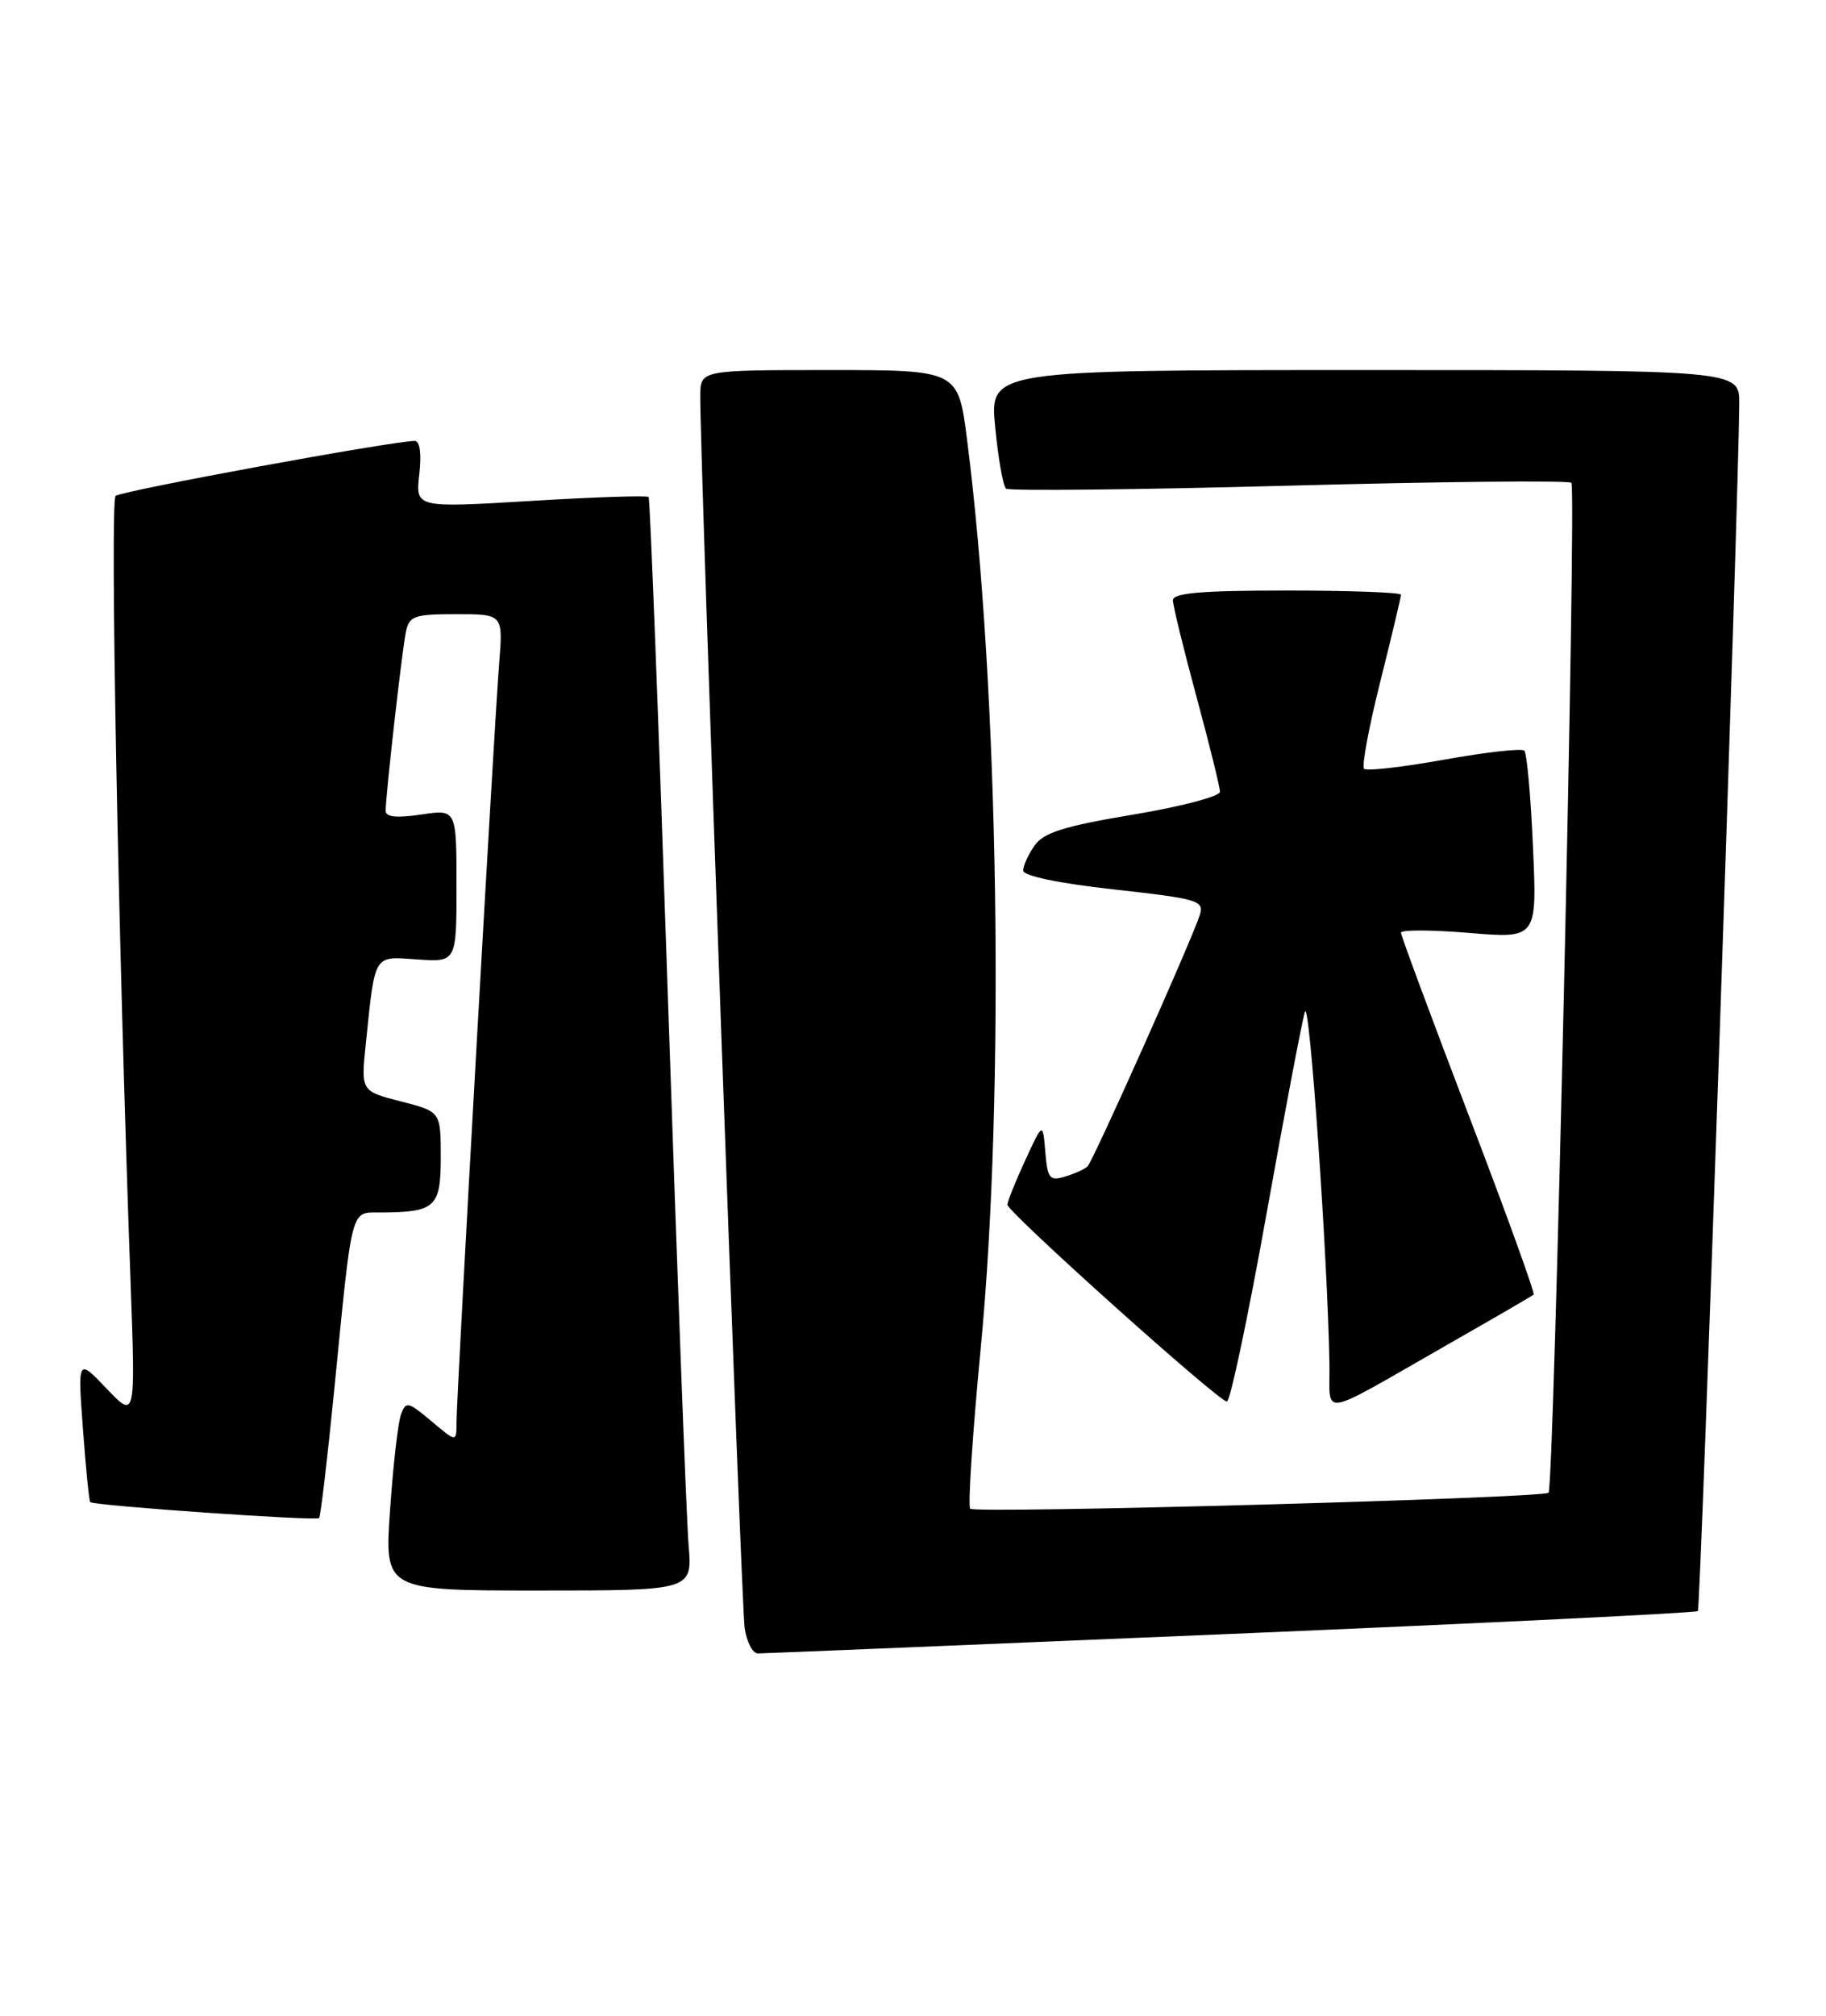 <?xml version="1.0" encoding="UTF-8" standalone="no"?>
<!DOCTYPE svg PUBLIC "-//W3C//DTD SVG 1.1//EN" "http://www.w3.org/Graphics/SVG/1.1/DTD/svg11.dtd" >
<svg xmlns="http://www.w3.org/2000/svg" xmlns:xlink="http://www.w3.org/1999/xlink" version="1.1" viewBox="0 0 232 256">
 <g >
 <path fill="currentColor"
d=" M 156.40 207.51 C 188.80 206.14 215.49 204.84 215.72 204.61 C 216.08 204.25 220.91 63.16 220.98 51.25 C 221.00 47.00 221.00 47.00 173.37 47.00 C 125.74 47.00 125.74 47.00 126.44 54.25 C 126.83 58.24 127.45 61.75 127.82 62.06 C 128.20 62.37 144.38 62.20 163.78 61.68 C 183.19 61.16 199.33 61.00 199.65 61.32 C 200.32 61.99 197.45 188.88 196.75 189.58 C 196.06 190.27 123.93 192.26 123.27 191.61 C 122.96 191.29 123.56 182.14 124.60 171.27 C 127.70 138.94 126.93 87.51 122.87 55.85 C 121.74 47.00 121.74 47.00 105.37 47.00 C 89.00 47.00 89.00 47.00 88.97 50.25 C 88.91 57.73 94.17 203.77 94.61 206.75 C 94.87 208.54 95.63 210.00 96.30 209.99 C 96.96 209.99 124.01 208.87 156.40 207.51 Z  M 87.49 196.25 C 87.22 193.09 86.05 161.93 84.87 127.00 C 83.70 92.08 82.59 63.33 82.41 63.12 C 82.22 62.91 75.48 63.13 67.43 63.62 C 52.79 64.50 52.79 64.50 53.27 60.25 C 53.57 57.63 53.35 56.00 52.70 56.00 C 49.89 56.00 15.40 62.34 14.69 62.98 C 13.95 63.65 15.01 119.26 16.59 162.86 C 17.22 180.21 17.22 180.21 13.55 176.36 C 9.87 172.50 9.87 172.50 10.54 181.50 C 10.90 186.45 11.32 190.62 11.46 190.77 C 11.87 191.22 40.15 193.19 40.54 192.80 C 40.73 192.60 41.60 185.25 42.47 176.47 C 44.79 152.94 44.51 154.00 48.30 153.99 C 55.32 153.96 56.00 153.34 56.00 146.98 C 56.00 141.18 56.00 141.18 50.93 139.88 C 45.85 138.58 45.85 138.58 46.48 132.54 C 47.68 120.99 47.39 121.45 53.02 121.85 C 58.00 122.19 58.00 122.19 58.00 112.48 C 58.00 102.77 58.00 102.77 53.50 103.45 C 50.40 103.91 49.00 103.77 49.00 102.98 C 49.00 100.99 51.08 82.60 51.57 80.25 C 51.99 78.22 52.62 78.00 57.98 78.00 C 63.92 78.00 63.92 78.00 63.42 84.25 C 62.79 92.07 58.00 177.28 58.00 180.68 C 58.00 183.18 58.00 183.18 54.81 180.49 C 51.85 178.00 51.57 177.94 50.94 179.65 C 50.57 180.67 49.95 186.11 49.56 191.75 C 48.84 202.00 48.84 202.00 68.40 202.00 C 87.97 202.00 87.97 202.00 87.49 196.25 Z  M 184.00 170.72 C 189.78 167.42 194.66 164.59 194.85 164.42 C 195.05 164.26 191.34 154.00 186.60 141.63 C 181.87 129.26 178.00 118.82 178.00 118.45 C 178.00 118.07 181.89 118.09 186.64 118.48 C 195.29 119.20 195.29 119.20 194.77 107.57 C 194.49 101.16 194.00 95.66 193.67 95.34 C 193.35 95.01 188.76 95.53 183.48 96.48 C 178.20 97.43 173.62 97.95 173.31 97.64 C 172.99 97.33 173.92 92.34 175.37 86.57 C 176.82 80.79 178.00 75.82 178.00 75.53 C 178.00 75.24 171.47 75.00 163.50 75.00 C 152.55 75.00 149.01 75.31 149.02 76.25 C 149.04 76.94 150.38 82.45 152.02 88.50 C 153.66 94.55 155.00 99.98 155.00 100.56 C 155.00 101.14 150.03 102.45 143.95 103.46 C 135.20 104.92 132.60 105.74 131.45 107.38 C 130.65 108.51 130.00 109.95 130.00 110.56 C 130.00 111.24 134.48 112.18 141.53 112.96 C 152.25 114.15 153.01 114.38 152.44 116.20 C 151.42 119.40 138.89 147.45 138.17 148.14 C 137.80 148.49 136.52 149.07 135.31 149.43 C 133.36 150.02 133.09 149.68 132.81 146.30 C 132.50 142.50 132.50 142.50 130.25 147.38 C 129.01 150.06 128.00 152.59 128.00 153.00 C 128.00 153.93 154.84 178.00 155.88 178.00 C 156.30 178.00 158.56 167.31 160.90 154.25 C 163.24 141.19 165.44 129.60 165.80 128.50 C 166.38 126.66 168.69 159.82 168.91 173.29 C 169.02 180.00 167.20 180.31 184.00 170.72 Z "/>
</g>
</svg>